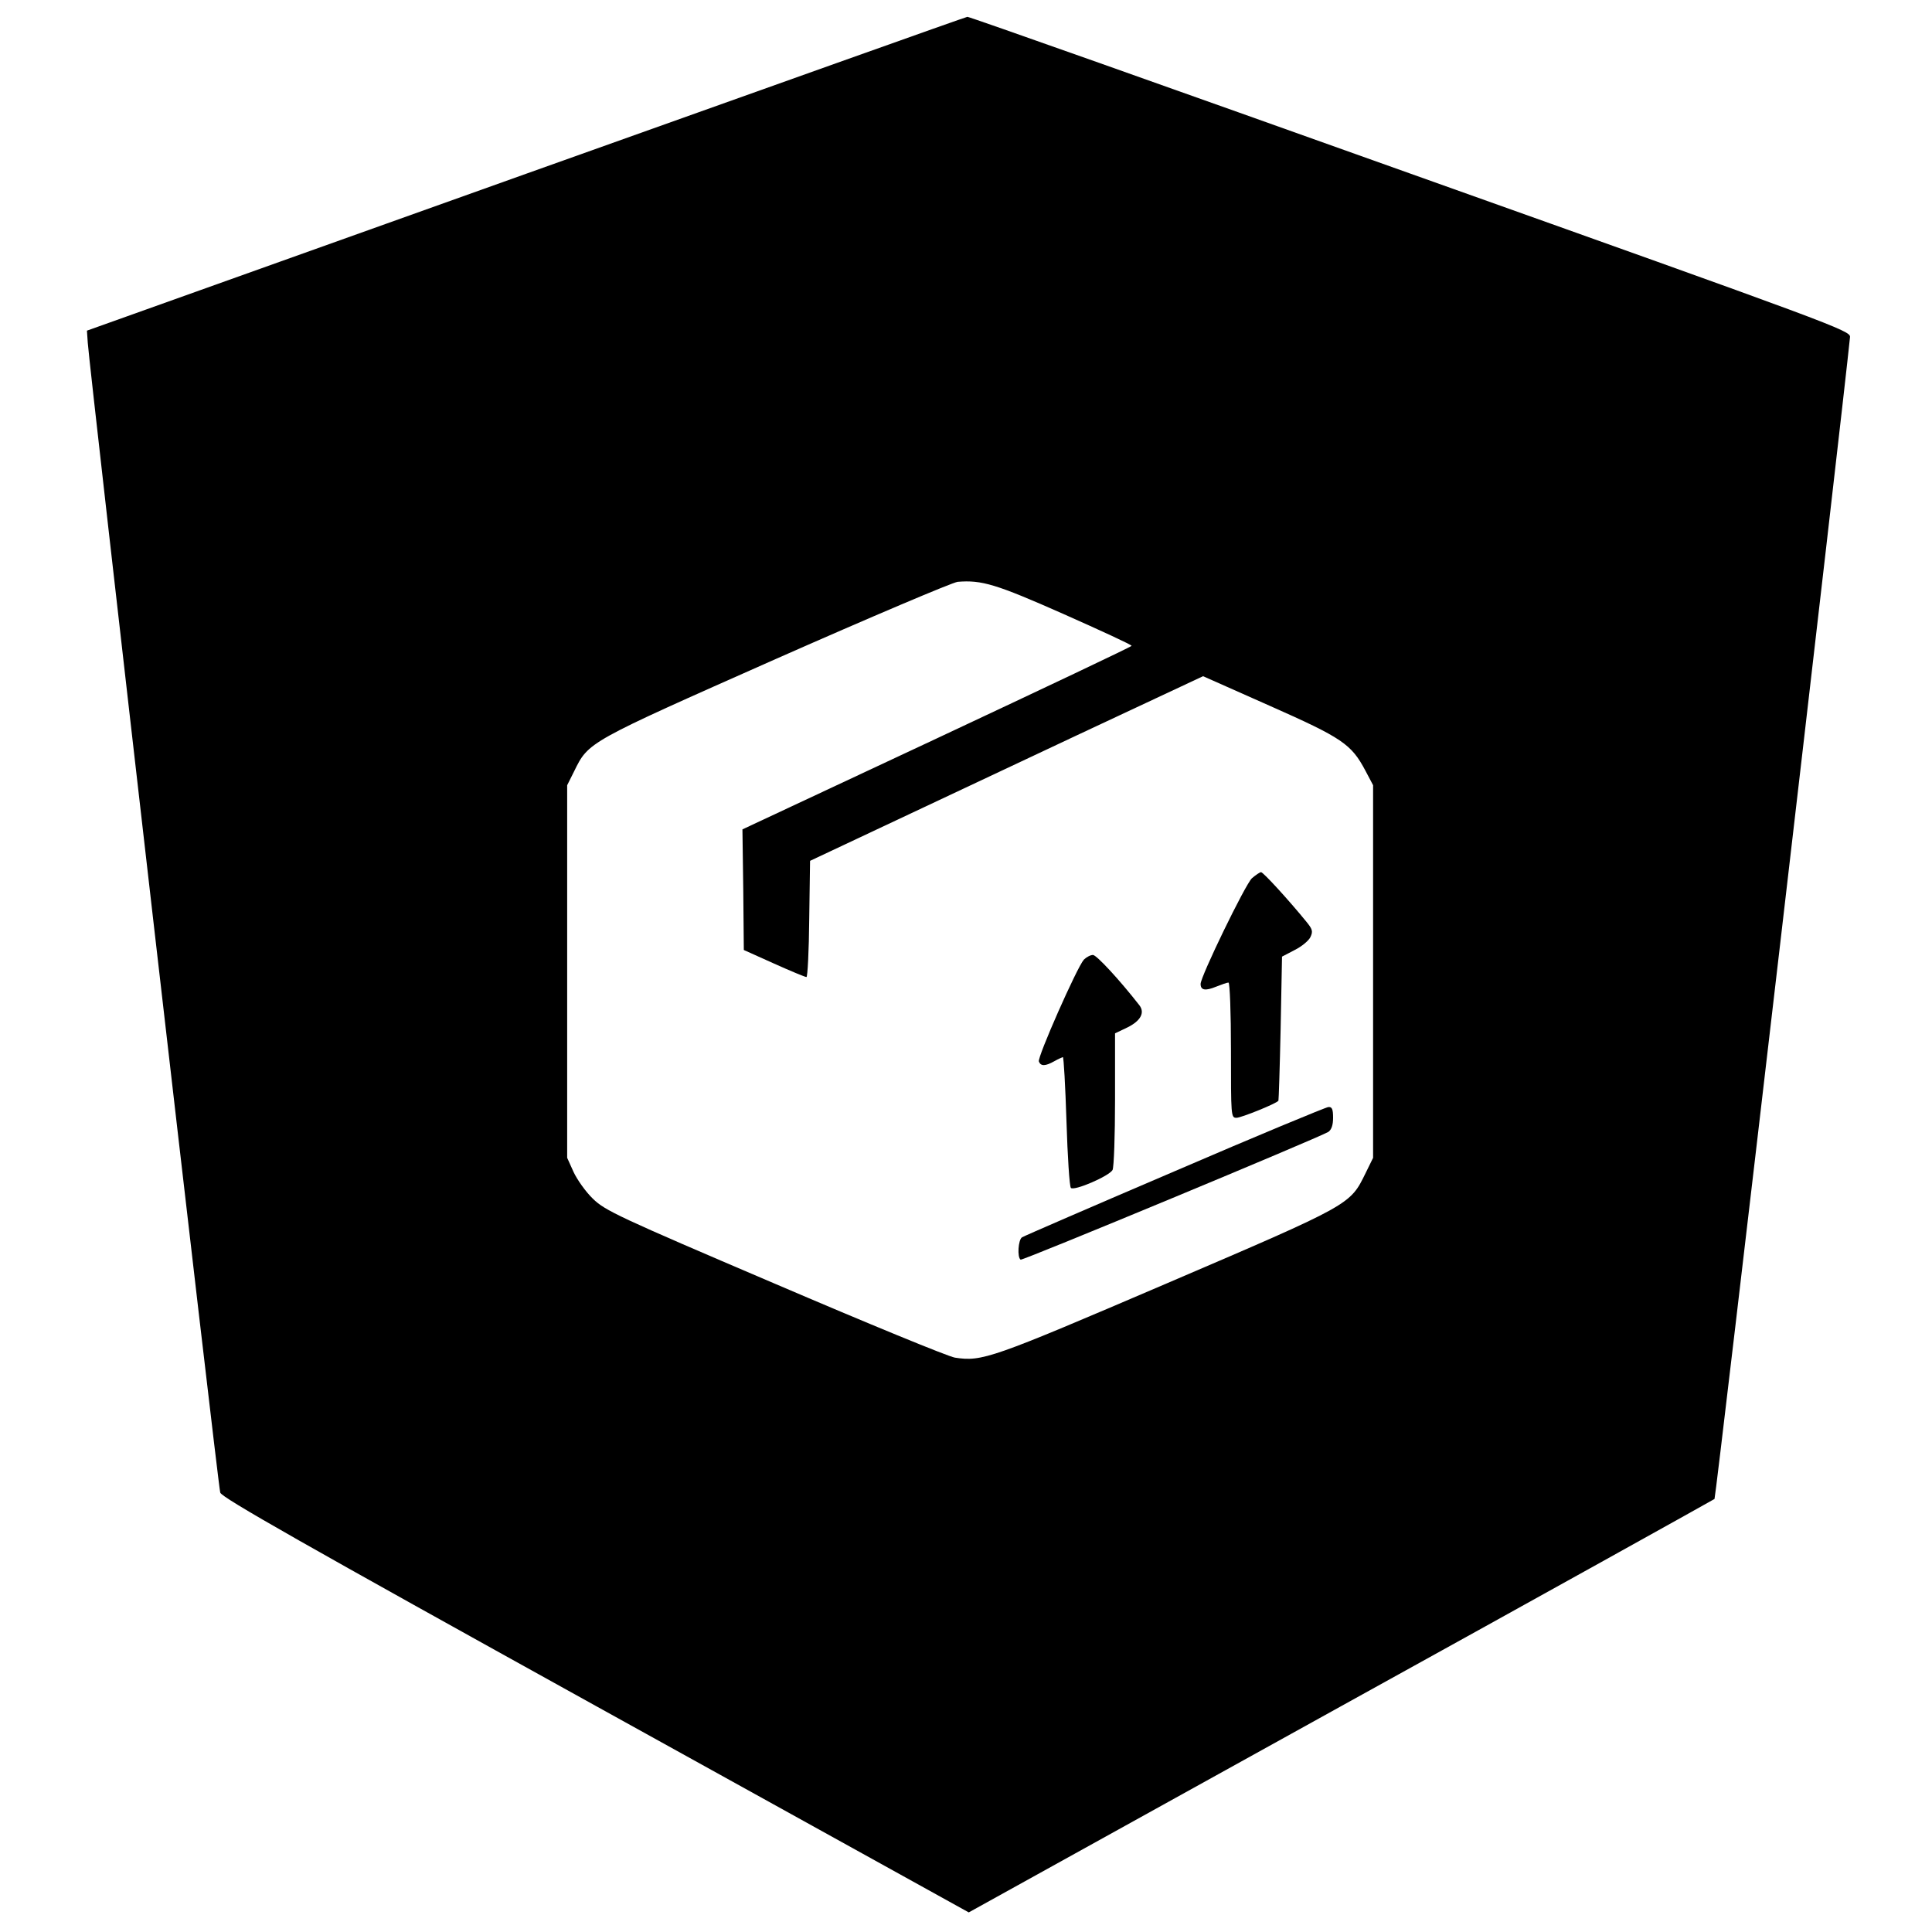 <?xml version="1.0" standalone="no"?>
<!DOCTYPE svg PUBLIC "-//W3C//DTD SVG 20010904//EN"
 "http://www.w3.org/TR/2001/REC-SVG-20010904/DTD/svg10.dtd">
<svg version="1.0" xmlns="http://www.w3.org/2000/svg"
 width="700pt" height="700pt" viewBox="0 0 700 700"
 preserveAspectRatio="xMidYMid meet">
<g transform="translate(0,700) scale(0.1,-0.1)"
fill="#000000" stroke="none">
<path d="M1905 6370 l-1590 -568 3 -44 c5 -84 472 -4143 480 -4166 5 -18 301
-186 1359 -772 l1353 -749 1347 746 c742 410 1351 749 1355 752 5 4 465 3949
491 4210 2 23 -58 45 -1593 592 -877 313 -1599 569 -1605 568 -5 0 -725 -257
-1600 -569z m1949 -1595 c135 -60 246 -111 246 -115 0 -3 -317 -153 -705 -335
l-705 -330 3 -219 2 -218 109 -49 c60 -27 113 -49 118 -49 4 0 9 95 10 211 l3
210 255 120 c140 66 461 217 712 335 l457 214 241 -107 c264 -117 296 -139
347 -235 l28 -53 0 -675 0 -675 -27 -55 c-57 -116 -49 -112 -723 -401 -635
-272 -666 -283 -765 -268 -25 4 -319 125 -655 269 -567 242 -613 264 -657 307
-26 25 -57 69 -70 97 l-23 51 0 675 0 675 25 50 c53 108 47 104 730 407 344
152 641 278 660 280 87 7 138 -8 384 -117z"/>
<path d="M4536 3818 c-24 -22 -186 -356 -186 -383 0 -23 17 -26 56 -10 20 8
40 15 45 15 5 0 9 -110 9 -245 0 -239 0 -245 20 -245 17 0 146 52 152 62 1 2
5 120 8 262 l5 260 46 24 c26 13 51 34 57 47 10 21 7 29 -16 57 -62 76 -155
178 -163 178 -4 0 -19 -10 -33 -22z"/>
<path d="M3927 3523 c-25 -28 -169 -354 -163 -369 7 -18 24 -17 56 1 14 8 28
14 31 15 3 0 9 -105 13 -232 4 -128 11 -237 16 -242 12 -12 139 43 151 65 5
10 9 125 9 256 l0 239 44 21 c49 24 65 54 44 81 -71 91 -155 182 -168 182 -9
0 -24 -8 -33 -17z"/>
<path d="M4255 2756 c-297 -127 -546 -235 -552 -239 -14 -9 -18 -73 -5 -81 7
-4 1076 440 1115 463 11 8 17 24 17 51 0 32 -4 40 -17 39 -10 -1 -261 -105
-558 -233z"/>
</g>
</svg>
